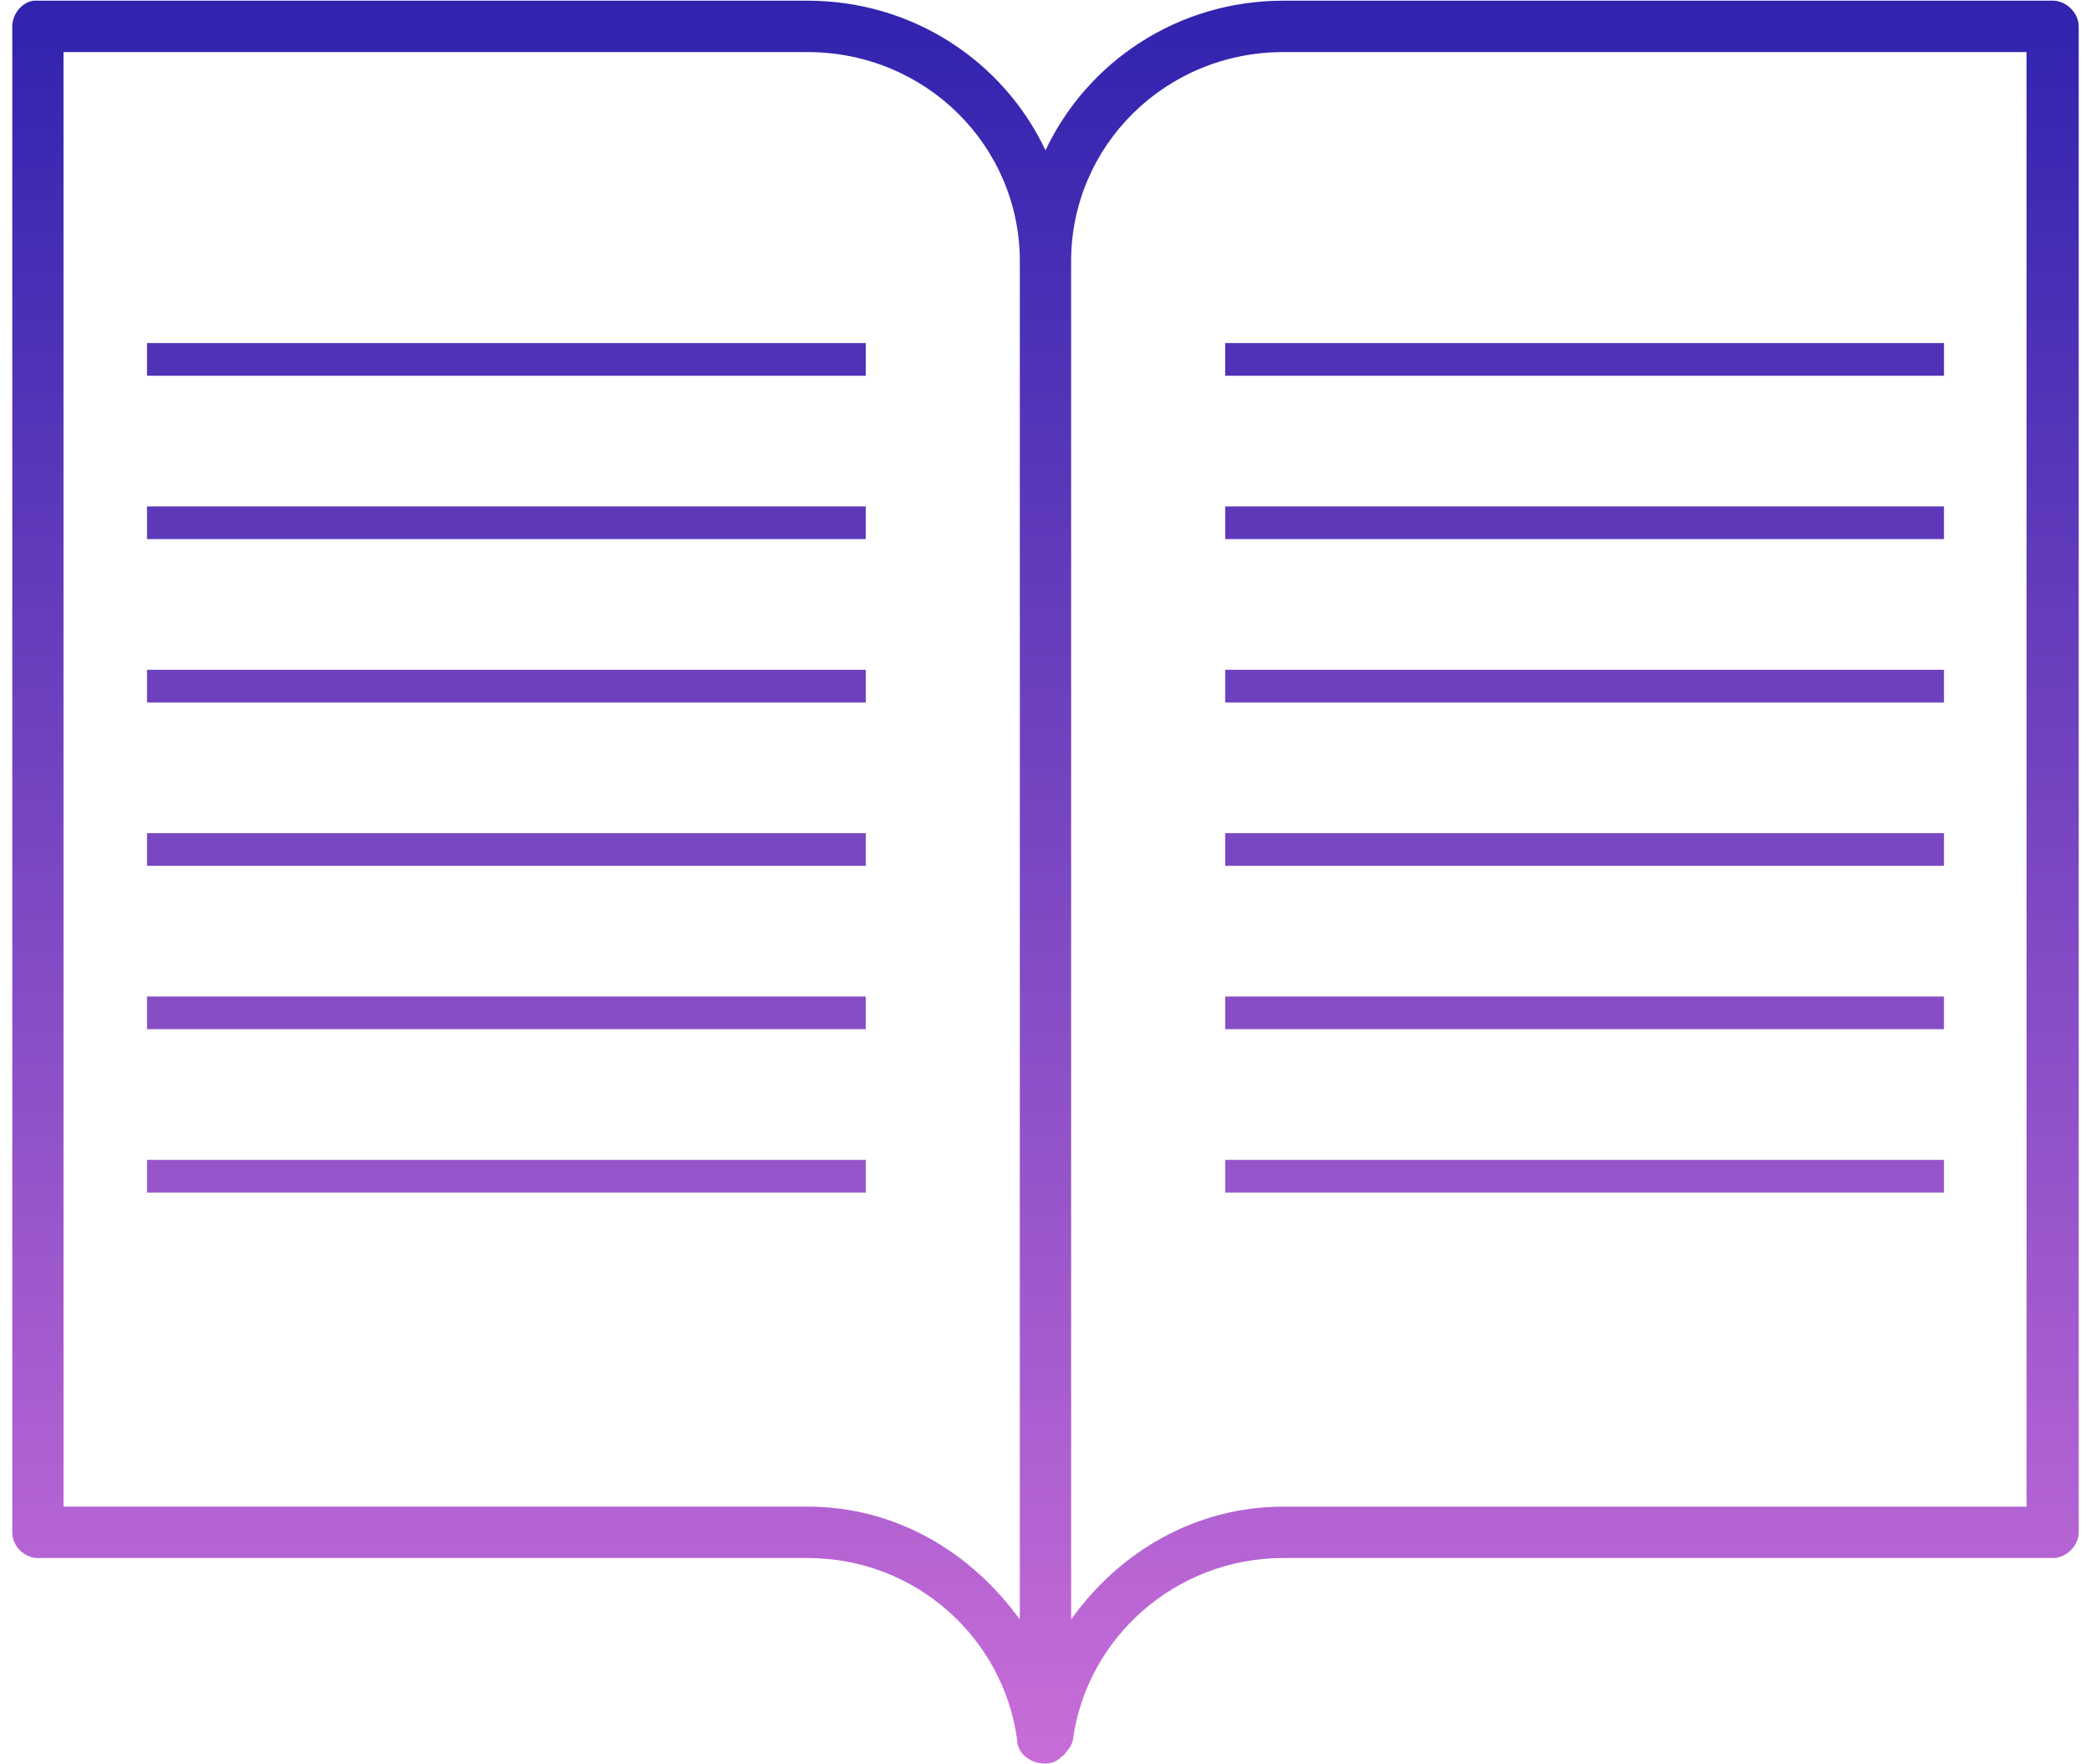 <?xml version="1.0" encoding="UTF-8" standalone="no"?>
<svg width="64px" height="54px" viewBox="0 0 64 54" version="1.1" xmlns="http://www.w3.org/2000/svg" xmlns:xlink="http://www.w3.org/1999/xlink" xmlns:sketch="http://www.bohemiancoding.com/sketch/ns">
    <!-- Generator: Sketch 3.5 (25232) - http://www.bohemiancoding.com/sketch -->
    <title>Documentation</title>
    <desc>Created with Sketch.</desc>
    <defs>
        <linearGradient x1="50%" y1="0%" x2="50%" y2="100%" id="linearGradient-1">
            <stop stop-color="#3023AE" offset="0%"></stop>
            <stop stop-color="#C96DD8" offset="100%"></stop>
        </linearGradient>
        <linearGradient x1="50%" y1="0%" x2="50%" y2="100%" id="linearGradient-2">
            <stop stop-color="#E29191" offset="0%"></stop>
            <stop stop-color="#4975B5" offset="100%"></stop>
        </linearGradient>
    </defs>
    <g id="Page-1" stroke="none" stroke-width="1" fill="none" fill-rule="evenodd" sketch:type="MSPage">
        <g id="Documentation" sketch:type="MSLayerGroup">
            <g id="documentation" fill="url(#linearGradient-1)" sketch:type="MSShapeGroup">
                <path d="M1.02,0.021 C0.656,0.077 0.376,0.442 0.376,0.808 L0.376,46.9 C0.376,47.321 0.74,47.686 1.16,47.686 L24.717,47.686 C28.023,47.686 30.711,50.129 31.131,53.248 C31.131,53.894 32.084,54.231 32.504,53.754 C32.56,53.726 32.588,53.697 32.616,53.642 C32.728,53.53 32.812,53.389 32.84,53.248 C33.26,50.13 35.978,47.686 39.282,47.686 L62.84,47.686 C63.232,47.686 63.624,47.321 63.624,46.9 L63.624,0.808 C63.624,0.387 63.231,0.021 62.84,0.021 L39.282,0.021 C36.061,0.021 33.288,1.875 32,4.6 C30.711,1.875 27.938,0.021 24.717,0.021 L1.16,0.021 L1.104,0.021 L1.02,0.021 L1.02,0.021 L1.02,0.021 Z M1.944,1.594 L24.716,1.594 C28.329,1.594 31.214,4.459 31.214,7.998 L31.214,49.568 C29.73,47.517 27.433,46.113 24.716,46.113 L1.944,46.113 L1.944,1.594 L1.944,1.594 L1.944,1.594 Z M39.282,1.594 L62.027,1.594 L62.027,46.114 L39.282,46.114 C36.565,46.114 34.24,47.518 32.784,49.569 L32.784,7.999 C32.784,4.459 35.669,1.594 39.282,1.594 L39.282,1.594 L39.282,1.594 Z" id="Shape"></path>
            </g>
            <g id="Lines" transform="translate(38, 10)" stroke-linecap="square" fill="url(#linearGradient-2)" sketch:type="MSShapeGroup">
                <path d="M0,1 L21,1" id="Line" stroke="#4F32B6"></path>
                <path d="M0,6 L21,6" id="Line" stroke="#5D39BA"></path>
                <path d="M0,11 L21,11" id="Line" stroke="#6C40BE"></path>
                <path d="M0,16 L21,16" id="Line" stroke="#7A47C2"></path>
                <path d="M0,21 L21,21" id="Line" stroke="#874DC5"></path>
                <path d="M0,26 L21,26" id="Line" stroke="#9655CA"></path>
            </g>
            <g id="Lines" transform="translate(5, 10)" stroke-linecap="square" fill="url(#linearGradient-2)" sketch:type="MSShapeGroup">
                <path d="M0,1 L21,1" id="Line" stroke="#4F32B6"></path>
                <path d="M0,6 L21,6" id="Line" stroke="#5D39BA"></path>
                <path d="M0,11 L21,11" id="Line" stroke="#6C40BE"></path>
                <path d="M0,16 L21,16" id="Line" stroke="#7A47C2"></path>
                <path d="M0,21 L21,21" id="Line" stroke="#874DC5"></path>
                <path d="M0,26 L21,26" id="Line" stroke="#9655CA"></path>
            </g>
        </g>
    </g>
</svg>